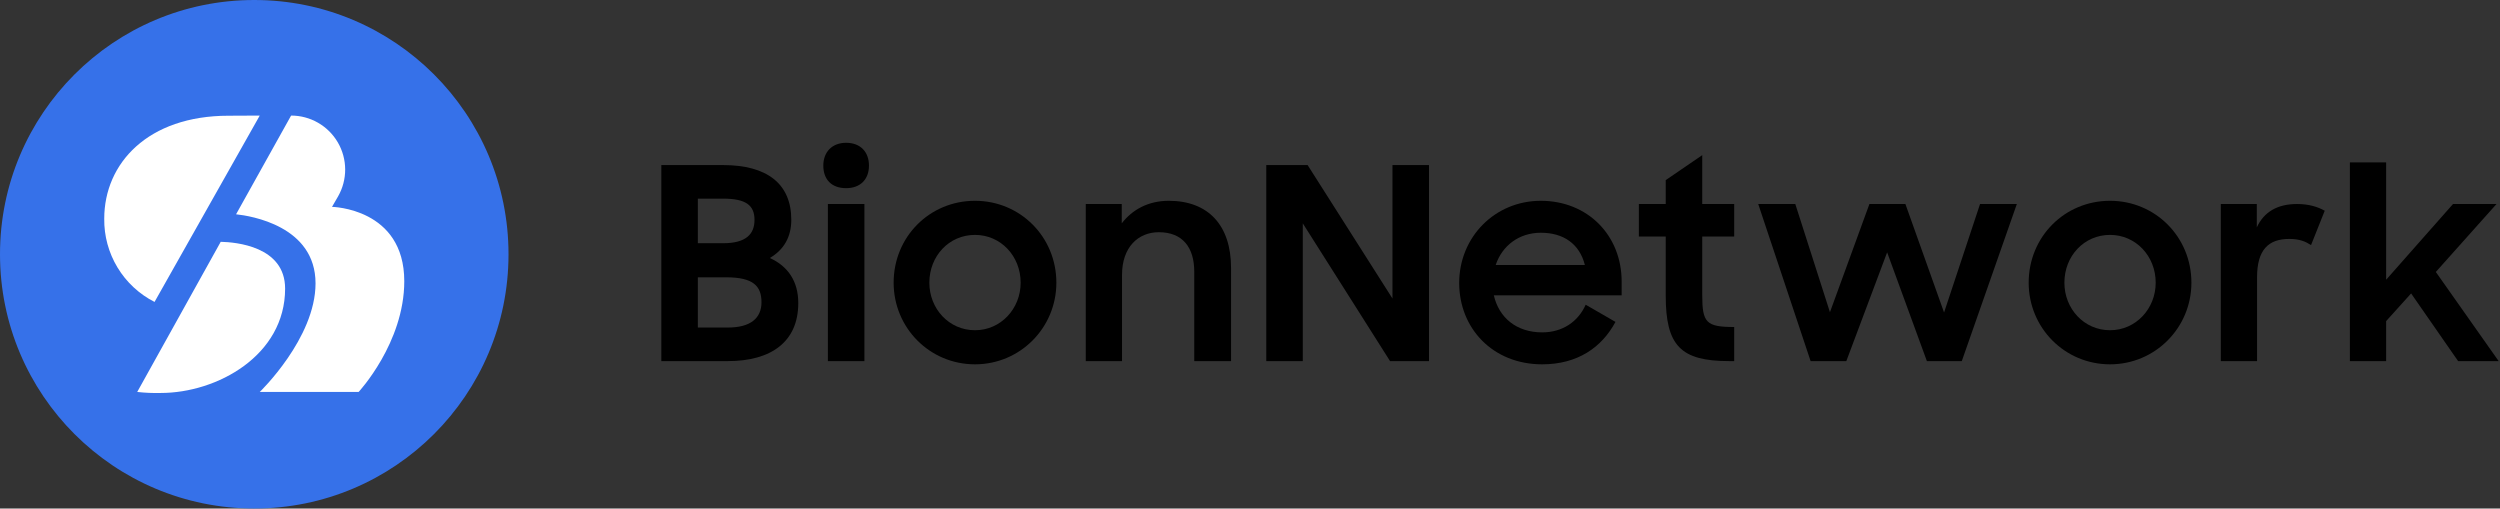 <svg width="998" height="203" viewBox="0 0 998 203" fill="none" xmlns="http://www.w3.org/2000/svg">
<rect x="0" y="0" width="998" height="203" fill="#333333" stroke="none"/>
<g clip-path="url(#clip0_215_3)">
<path d="M101.5 203C157.557 203 203 157.557 203 101.5C203 45.443 157.557 0 101.5 0C45.443 0 0 45.443 0 101.5C0 157.557 45.443 203 101.5 203Z" fill="#3671E9"/>
<path d="M103.692 46.135L61.692 120.532C55.576 117.42 50.454 112.658 46.906 106.785C43.357 100.912 41.524 94.162 41.614 87.301C41.614 65.192 59.052 46.197 91.212 46.197L103.692 46.135Z" fill="white"/>
<path d="M103.692 156.466H143.164C143.164 156.466 161.386 136.886 161.386 112.262C161.386 83.078 132.539 82.58 132.539 82.58L134.968 78.383C136.837 75.1 137.811 71.385 137.794 67.609C137.776 63.832 136.767 60.126 134.868 56.861C132.969 53.596 130.247 50.888 126.972 49.005C123.698 47.123 119.987 46.133 116.21 46.135V46.135L94.238 85.544C100.105 86.167 125.962 90.228 125.962 113.109C125.962 135.043 103.692 156.466 103.692 156.466Z" fill="white"/>
<path d="M54.779 156.466C57.885 156.816 61.01 156.954 64.134 156.877C86.666 156.877 113.819 141.931 113.819 115.214C113.819 98.249 93.977 96.667 88.111 96.53L54.779 156.466Z" fill="white"/>
<path d="M264 144.154H290.586C307.845 144.154 318.672 136.435 318.672 120.998C318.672 112.315 314.598 106.312 307.309 102.989C312.99 99.666 315.885 94.52 315.885 87.766C315.885 73.294 306.13 65.898 288.656 65.898H264V144.154ZM289.942 110.707C300.77 110.707 303.986 114.245 303.986 120.677C303.986 127.109 299.483 130.754 290.586 130.754H278.579V110.707H289.942ZM288.656 79.298C297.661 79.298 301.198 81.87 301.198 87.766C301.198 93.341 297.982 97.093 288.656 97.093H278.579V79.298H288.656Z" fill="black"/>
<path d="M330.49 144.154H345.069V81.442H330.49V144.154ZM328.668 66.112C328.668 71.579 331.884 75.117 337.78 75.117C343.461 75.117 346.892 71.579 346.892 66.112C346.892 60.645 343.461 57 337.78 57C332.205 57 328.668 60.645 328.668 66.112Z" fill="black"/>
<path d="M389.221 145.44C407.231 145.44 421.703 130.861 421.703 112.851C421.703 94.52 407.231 80.155 389.221 80.155C371.105 80.155 356.74 94.52 356.74 112.851C356.74 130.861 371.105 145.44 389.221 145.44ZM389.221 131.826C378.823 131.826 370.997 123.25 370.997 112.851C370.997 102.238 378.823 93.77 389.221 93.77C399.513 93.77 407.445 102.238 407.445 112.851C407.445 123.25 399.513 131.826 389.221 131.826Z" fill="black"/>
<path d="M433.44 144.154H447.912V109.742C447.912 98.701 454.344 92.698 462.598 92.698C472.032 92.698 476.748 98.701 476.748 108.456V144.154H491.435V106.955C491.435 89.91 482.323 80.155 466.564 80.155C458.417 80.155 451.985 83.693 447.804 89.16V81.442H433.44V144.154Z" fill="black"/>
<path d="M505.493 144.154H520.072V89.16L554.912 144.154H570.456V65.898H555.877V119.176L522.002 65.898H505.493V144.154Z" fill="black"/>
<path d="M615.634 145.44C629.784 145.44 639.432 138.686 644.899 128.502L633 121.642C629.998 128.395 623.781 132.683 615.634 132.683C605.342 132.683 598.374 126.787 596.338 117.89H647.365V112.422C647.365 93.877 633.75 80.155 615.098 80.155C596.766 80.155 582.509 94.627 582.509 112.958C582.509 131.075 595.909 145.44 615.634 145.44ZM615.098 92.912C624.102 92.912 630.534 97.307 632.678 105.776H597.088C599.661 98.058 606.414 92.912 615.098 92.912Z" fill="black"/>
<path d="M654.236 94.413H664.956V117.997C664.956 137.936 670.852 144.154 690.255 144.154H692.292V130.539C681.143 130.539 679.535 128.824 679.535 117.89V94.413H692.292V81.442H679.535V61.931L664.956 71.901V81.442H654.236V94.413Z" fill="black"/>
<path d="M722.793 144.154H737.051L753.345 100.738L769.211 144.154H783.147L805.123 81.442H790.437L776.072 124.75L760.635 81.442H746.27L730.512 124.643L716.683 81.442H701.889L722.793 144.154Z" fill="black"/>
<path d="M842.33 145.44C860.339 145.44 874.811 130.861 874.811 112.851C874.811 94.52 860.339 80.155 842.33 80.155C824.213 80.155 809.848 94.52 809.848 112.851C809.848 130.861 824.213 145.44 842.33 145.44ZM842.33 131.826C831.931 131.826 824.106 123.25 824.106 112.851C824.106 102.238 831.931 93.77 842.33 93.77C852.621 93.77 860.554 102.238 860.554 112.851C860.554 123.25 852.621 131.826 842.33 131.826Z" fill="black"/>
<path d="M886.548 144.154H901.02V110.707C901.02 99.88 905.415 95.378 913.884 95.378C918.065 95.378 920.423 96.45 922.567 97.843L928.034 84.122C925.14 82.514 921.603 81.442 916.993 81.442C909.167 81.442 903.807 84.55 900.913 90.768V81.442H886.548V144.154Z" fill="black"/>
<path d="M938.075 144.154H952.547V128.181L962.517 117.139L981.277 144.154H997.464L972.379 108.563L996.606 81.442H979.24L952.547 111.672V64.826H938.075V144.154Z" fill="black"/>
</g>
<defs>
<clipPath id="clip0_215_3">
<rect width="997.464" height="203" fill="white"/>
</clipPath>
</defs>
</svg>
